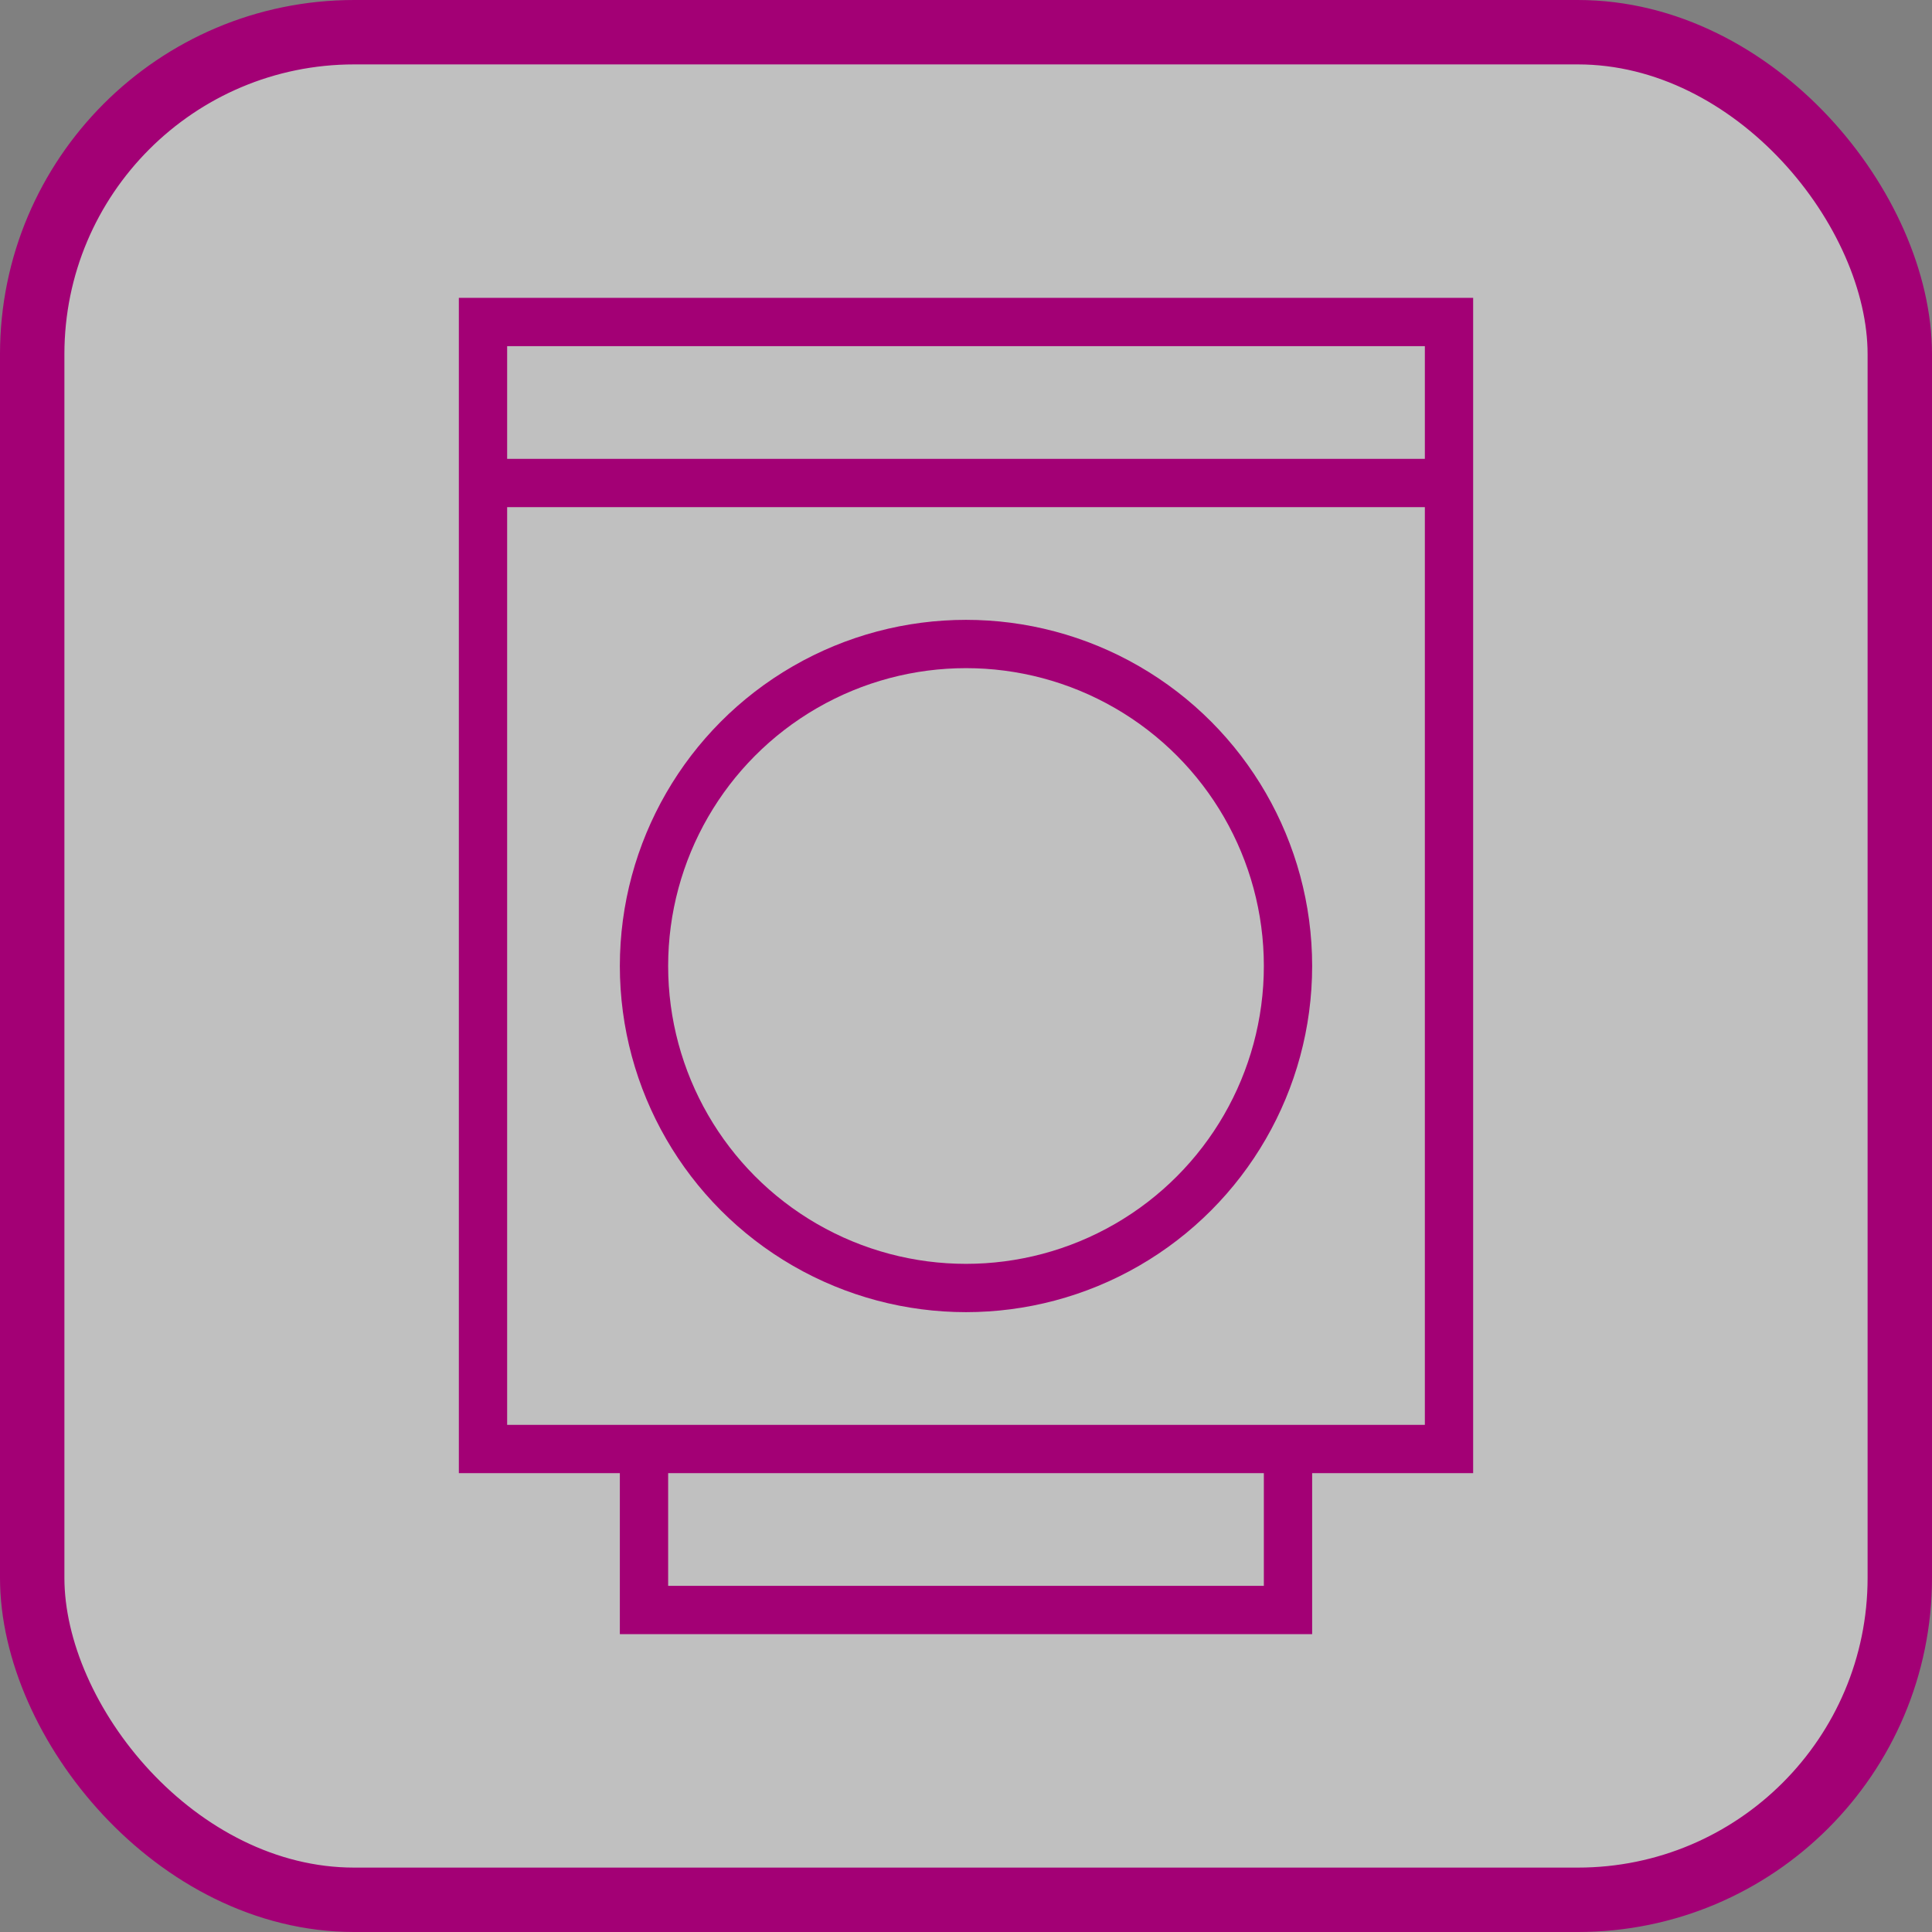 <svg xmlns="http://www.w3.org/2000/svg" xmlns:xlink="http://www.w3.org/1999/xlink" width="60" height="60"><rect width="100%" height="100%" fill="#808080" stroke="none"/><symbol id="a"><rect width="58" height="58" rx="10" ry="10" x="1" y="1" fill="#fff" fill-opacity=".5" stroke="#a30075" stroke-width="2"/><path stroke="#a30075" stroke-width="1.5" fill="none" d="M15 15h30v30H15zM20 45h20v5H20zM15 10h30v5H15z"/><circle r="10" cx="30" cy="30" stroke="#a30075" stroke-width="1.5" fill="none"/></symbol><use xlink:href="#a"/></svg>
